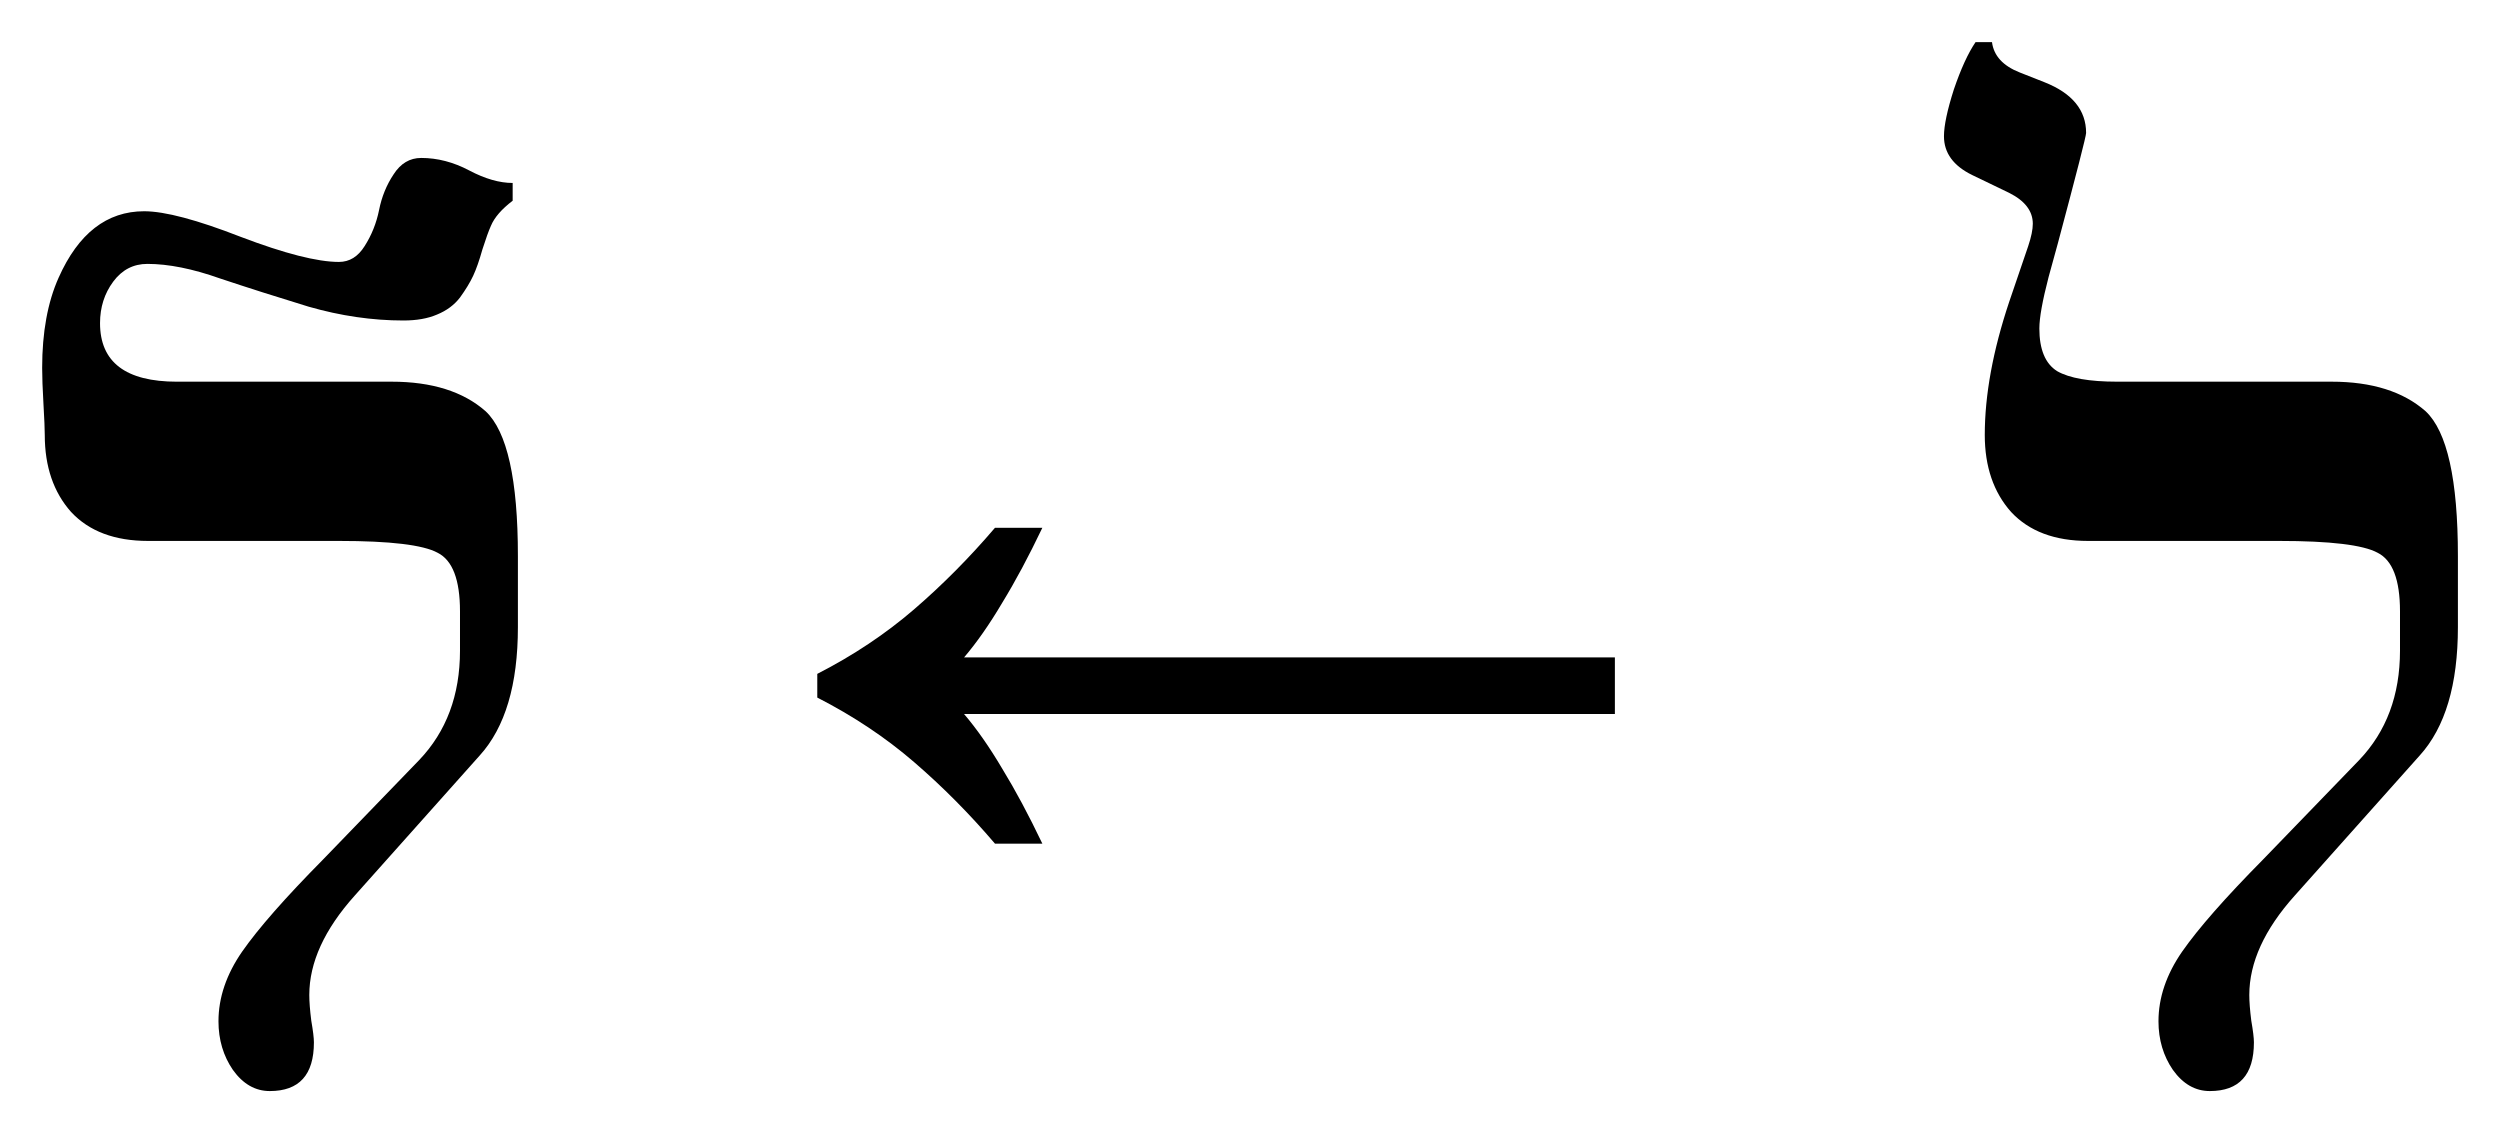 <?xml version="1.0" encoding="UTF-8" standalone="no"?>
<!-- Created with Inkscape (http://www.inkscape.org/) -->

<svg
   xmlns:dc="http://purl.org/dc/elements/1.1/"
   xmlns:cc="http://creativecommons.org/ns#"
   xmlns:rdf="http://www.w3.org/1999/02/22-rdf-syntax-ns#"
   xmlns:svg="http://www.w3.org/2000/svg"
   xmlns="http://www.w3.org/2000/svg"
   xmlns:sodipodi="http://sodipodi.sourceforge.net/DTD/sodipodi-0.dtd"
   xmlns:inkscape="http://www.inkscape.org/namespaces/inkscape"
   viewBox="0 0 118.719 53.812"
   id="svg2"
   version="1.1"
   inkscape:version="0.48.4 r9939"
   sodipodi:docname="New document 1">
  <defs
     id="defs4" />
  <sodipodi:namedview
     id="base"
     pagecolor="#ffffff"
     bordercolor="#666666"
     borderopacity="1.0"
     inkscape:pageopacity="0.0"
     inkscape:pageshadow="2"
     inkscape:zoom="0.98994949"
     inkscape:cx="406.5161"
     inkscape:cy="-87.081461"
     inkscape:document-units="px"
     inkscape:current-layer="layer1"
     showgrid="false"
     fit-margin-top="2"
     fit-margin-left="2"
     fit-margin-right="2"
     fit-margin-bottom="2"
     inkscape:window-width="1364"
     inkscape:window-height="1059"
     inkscape:window-x="0"
     inkscape:window-y="0"
     inkscape:window-maximized="0" />
  <g
     inkscape:label="Layer 1"
     inkscape:groupmode="layer"
     id="layer1"
     transform="translate(-85.232,-186.951)">
    <g
       style="font-size:64px;font-style:normal;font-variant:normal;font-weight:normal;font-stretch:normal;line-height:125%;letter-spacing:0px;word-spacing:0px;fill:#000000;fill-opacity:1;stroke:none;font-family:Sans;-inkscape-font-specification:Adobe Helvetica"
       id="text2985">
      <path
         d="m 182.076,202.545 c -10e-6,1 0.281,1.677 0.844,2.031 0.583,0.333 1.531,0.5 2.844,0.5 l 10.188,0 c 1.917,3e-5 3.406,0.469 4.469,1.406 1.021,0.958 1.531,3.25 1.531,6.875 l 0,3.375 c -3e-5,2.729 -0.604,4.76 -1.812,6.094 l -5.938,6.656 c -1.438,1.604 -2.156,3.177 -2.156,4.719 -2e-5,0.312 0.031,0.719 0.094,1.219 0.083,0.479 0.125,0.823 0.125,1.031 -2e-5,1.542 -0.698,2.312 -2.094,2.312 -0.688,0 -1.271,-0.333 -1.75,-1 -0.458,-0.667 -0.688,-1.438 -0.688,-2.312 -10e-6,-1.125 0.375,-2.229 1.125,-3.312 0.771,-1.104 2.052,-2.562 3.844,-4.375 l 4.562,-4.719 c 1.292,-1.354 1.937,-3.083 1.938,-5.188 l 0,-1.875 c -2e-5,-1.5 -0.354,-2.427 -1.062,-2.781 -0.688,-0.375 -2.25,-0.562 -4.688,-0.562 l -9.062,0 c -1.583,2e-5 -2.802,-0.458 -3.656,-1.375 -0.833,-0.937 -1.25,-2.156 -1.25,-3.656 0,-1.896 0.385,-4 1.156,-6.312 l 0.906,-2.656 c 0.146,-0.437 0.219,-0.792 0.219,-1.062 -10e-6,-0.604 -0.375,-1.094 -1.125,-1.469 l -1.75,-0.844 c -0.896,-0.437 -1.344,-1.052 -1.344,-1.844 0,-0.5 0.156,-1.24 0.469,-2.219 0.333,-0.979 0.677,-1.729 1.031,-2.25 l 0.781,0 c 0.083,0.646 0.521,1.125 1.312,1.438 l 1.188,0.469 c 1.312,0.521 1.969,1.323 1.969,2.406 -10e-6,0.146 -0.448,1.896 -1.344,5.25 l -0.438,1.594 c -0.292,1.125 -0.438,1.938 -0.438,2.438"
         style="font-family:Taamey Frank CLM;-inkscape-font-specification:Taamey Frank CLM Medium"
         id="path3024" />
      <path
         d="m 131.013,220.858 c 0.604,0.708 1.208,1.573 1.812,2.594 0.625,1.021 1.26,2.208 1.906,3.562 l -2.25,0 c -1.208,-1.417 -2.49,-2.708 -3.844,-3.875 -1.354,-1.167 -2.885,-2.187 -4.594,-3.062 l 0,-1.125 c 1.708,-0.875 3.24,-1.896 4.594,-3.062 1.354,-1.167 2.635,-2.458 3.844,-3.875 l 2.25,0 c -0.646,1.354 -1.281,2.542 -1.906,3.562 -0.604,1.021 -1.208,1.885 -1.812,2.594 l 30.906,0 0,2.688 -30.906,0"
         style="font-weight:normal;font-family:Liberation Sans;-inkscape-font-specification:Liberation Sans"
         id="path3026" />
      <path
         d="m 93.638,205.076 10.188,0 c 1.917,3e-5 3.406,0.469 4.469,1.406 1.021,0.958 1.531,3.25 1.531,6.875 l 0,3.375 c -3e-5,2.729 -0.604,4.76 -1.812,6.094 l -5.938,6.656 c -1.438,1.604 -2.156,3.177 -2.156,4.719 -1.7e-5,0.312 0.031,0.719 0.094,1.219 0.083,0.479 0.125,0.823 0.125,1.031 -2e-5,1.542 -0.698,2.312 -2.094,2.312 -0.688,0 -1.271,-0.333 -1.75,-1 -0.458,-0.667 -0.688,-1.438 -0.688,-2.312 -1.3e-5,-1.125 0.375,-2.229 1.125,-3.312 0.771,-1.104 2.052,-2.562 3.844,-4.375 l 4.562,-4.719 c 1.292,-1.354 1.937,-3.083 1.938,-5.188 l 0,-1.875 c -2e-5,-1.5 -0.354,-2.427 -1.062,-2.781 -0.688,-0.375 -2.25,-0.562 -4.688,-0.562 l -9.062,0 c -1.583,2e-5 -2.802,-0.458 -3.656,-1.375 -0.833,-0.937 -1.25,-2.156 -1.25,-3.656 -5e-6,-0.271 -0.021,-0.76 -0.062,-1.469 -0.042,-0.729 -0.063,-1.302 -0.062,-1.719 -5e-6,-1.687 0.26,-3.115 0.781,-4.281 0.937,-2.104 2.292,-3.156 4.062,-3.156 0.979,4e-5 2.51,0.406 4.594,1.219 2.083,0.792 3.635,1.188 4.656,1.188 0.5,4e-5 0.906,-0.25 1.219,-0.75 0.333,-0.521 0.562,-1.094 0.688,-1.719 0.125,-0.625 0.354,-1.187 0.688,-1.688 0.333,-0.521 0.771,-0.781 1.312,-0.781 0.771,4e-5 1.531,0.198 2.281,0.594 0.75,0.396 1.437,0.594 2.062,0.594 l 0,0.844 c -0.521,0.396 -0.865,0.792 -1.031,1.188 -0.104,0.229 -0.24,0.604 -0.406,1.125 -0.146,0.521 -0.292,0.938 -0.438,1.25 -0.146,0.313 -0.354,0.656 -0.625,1.031 -0.271,0.354 -0.635,0.625 -1.094,0.812 -0.438,0.188 -0.969,0.281 -1.594,0.281 -1.479,3e-5 -2.979,-0.219 -4.5,-0.656 -1.5,-0.458 -2.906,-0.906 -4.219,-1.344 -1.292,-0.458 -2.438,-0.687 -3.438,-0.688 -0.667,4e-5 -1.208,0.281 -1.625,0.844 -0.417,0.563 -0.625,1.219 -0.625,1.969 -8e-6,1.854 1.219,2.781 3.656,2.781"
         style="font-weight:500;font-family:Frank CurledLamed;-inkscape-font-specification:Frank CurledLamed Medium"
         id="path3028" />
    </g>
  </g>
</svg>
